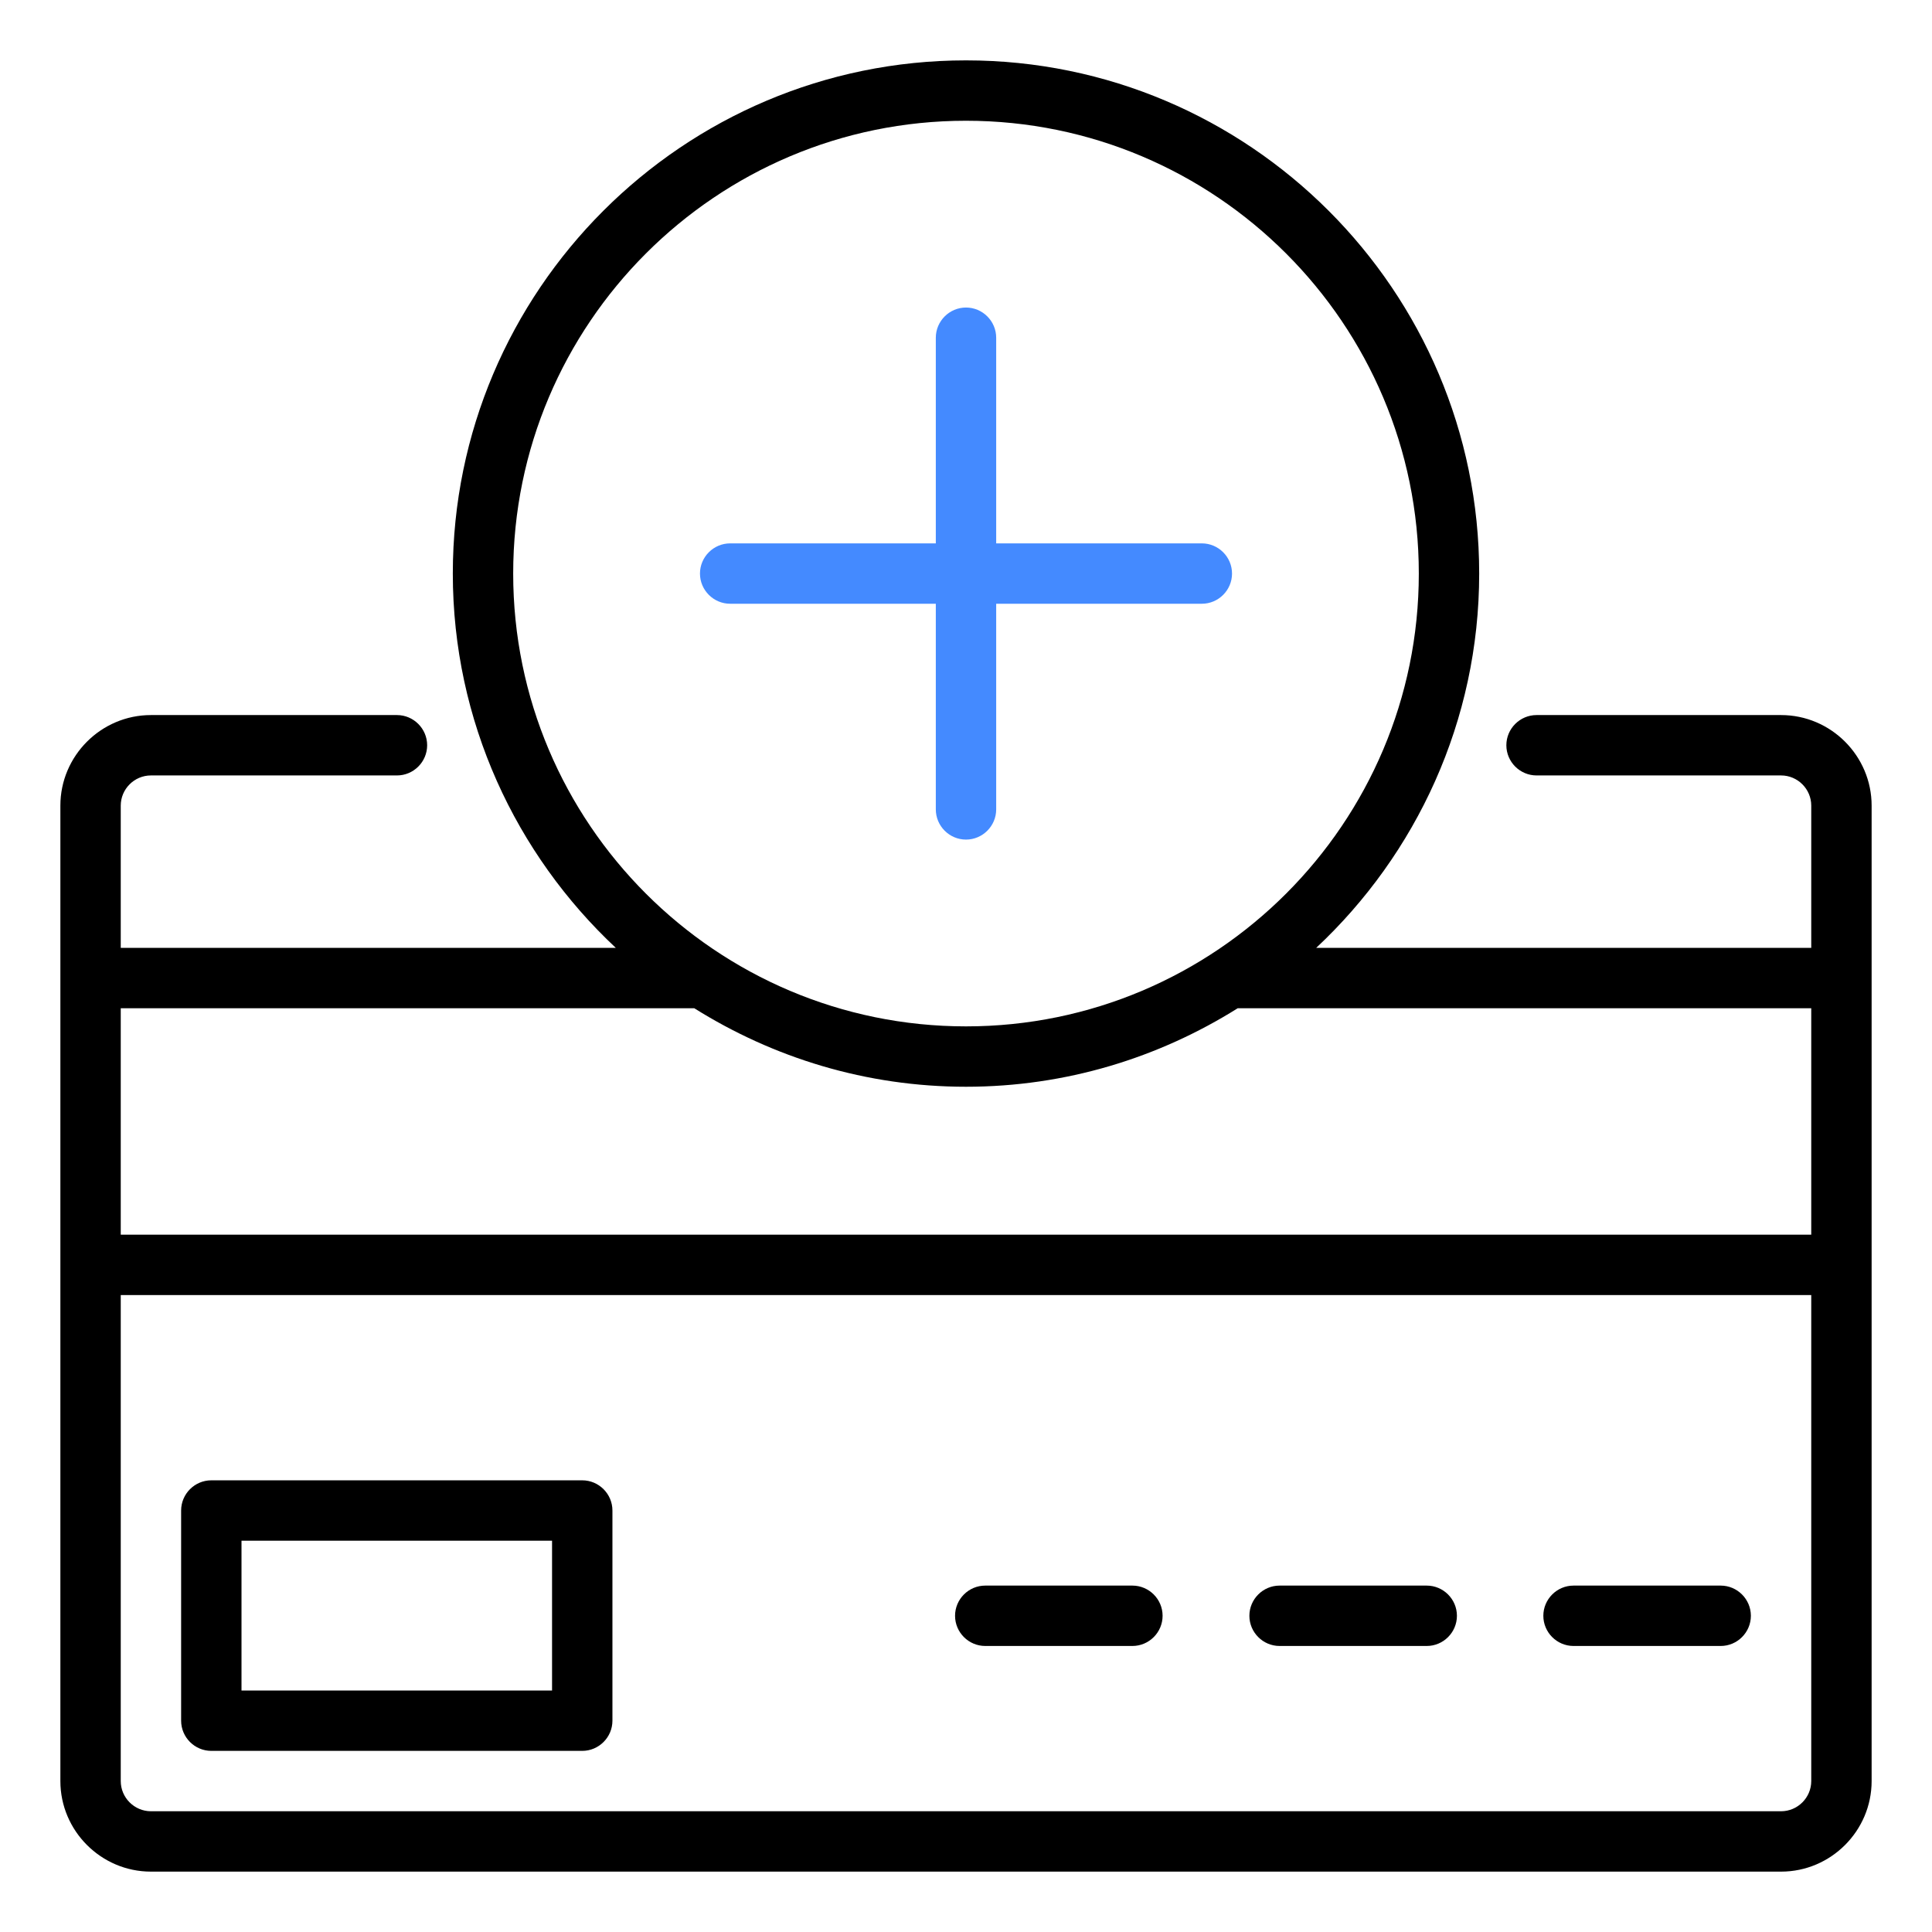 <?xml version="1.0" encoding="utf-8"?>
<!-- Generator: Adobe Illustrator 27.9.0, SVG Export Plug-In . SVG Version: 6.00 Build 0)  -->
<svg version="1.1" baseProfile="basic" id="Icon" xmlns="http://www.w3.org/2000/svg" xmlns:xlink="http://www.w3.org/1999/xlink"
	 x="0px" y="0px" viewBox="0 0 512 512" xml:space="preserve">
<path d="M472,189.5h-64.8c-4.4,0-8,3.6-8,8s3.6,8,8,8H472c4.4,0,8,3.6,8,8v37.7H348.8c26.5-24.8,43.2-60.1,43.2-99.2
	c0-75-61-136-136-136S120,77,120,152c0,39.1,16.7,74.4,43.2,99.2H32v-37.7c0-4.4,3.6-8,8-8h65.2c4.4,0,8-3.6,8-8s-3.6-8-8-8H40
	c-13.2,0-24,10.8-24,24V472c0,13.2,10.8,24,24,24h432c13.2,0,24-10.8,24-24V213.5C496,200.3,485.2,189.5,472,189.5z M136,152
	c0-66.2,53.8-120,120-120s120,53.8,120,120s-53.8,120-120,120S136,218.2,136,152z M184,267.2c20.9,13.1,45.5,20.8,72,20.8
	s51.1-7.7,72-20.8h152v60H32v-60H184z M472,480H40c-4.4,0-8-3.6-8-8V343.2h448V472C480,476.4,476.4,480,472,480z"/>
<path d="M154.3,392.3H56c-4.4,0-8,3.6-8,8V456c0,4.4,3.6,8,8,8h98.3c4.4,0,8-3.6,8-8v-55.7C162.3,395.9,158.7,392.3,154.3,392.3z
	 M146.3,448H64v-39.7h82.3V448z"/>
<path d="M300.1,420.2h-39c-4.4,0-8,3.6-8,8s3.6,8,8,8h39c4.4,0,8-3.6,8-8S304.5,420.2,300.1,420.2z"/>
<path d="M378.1,420.2h-39c-4.4,0-8,3.6-8,8s3.6,8,8,8h39c4.4,0,8-3.6,8-8S382.5,420.2,378.1,420.2z"/>
<path fill="#448AFF" d="M318.5,144h-125c-4.4,0-8,3.6-8,8s3.6,8,8,8h125c4.4,0,8-3.6,8-8S322.9,144,318.5,144z"/>
<path fill="#448AFF" d="M264,214.5v-125c0-4.4-3.6-8-8-8s-8,3.6-8,8v125c0,4.4,3.6,8,8,8S264,218.9,264,214.5z"/>
<path d="M456,420.2h-39c-4.4,0-8,3.6-8,8s3.6,8,8,8h39c4.4,0,8-3.6,8-8S460.4,420.2,456,420.2z"/>
</svg>
